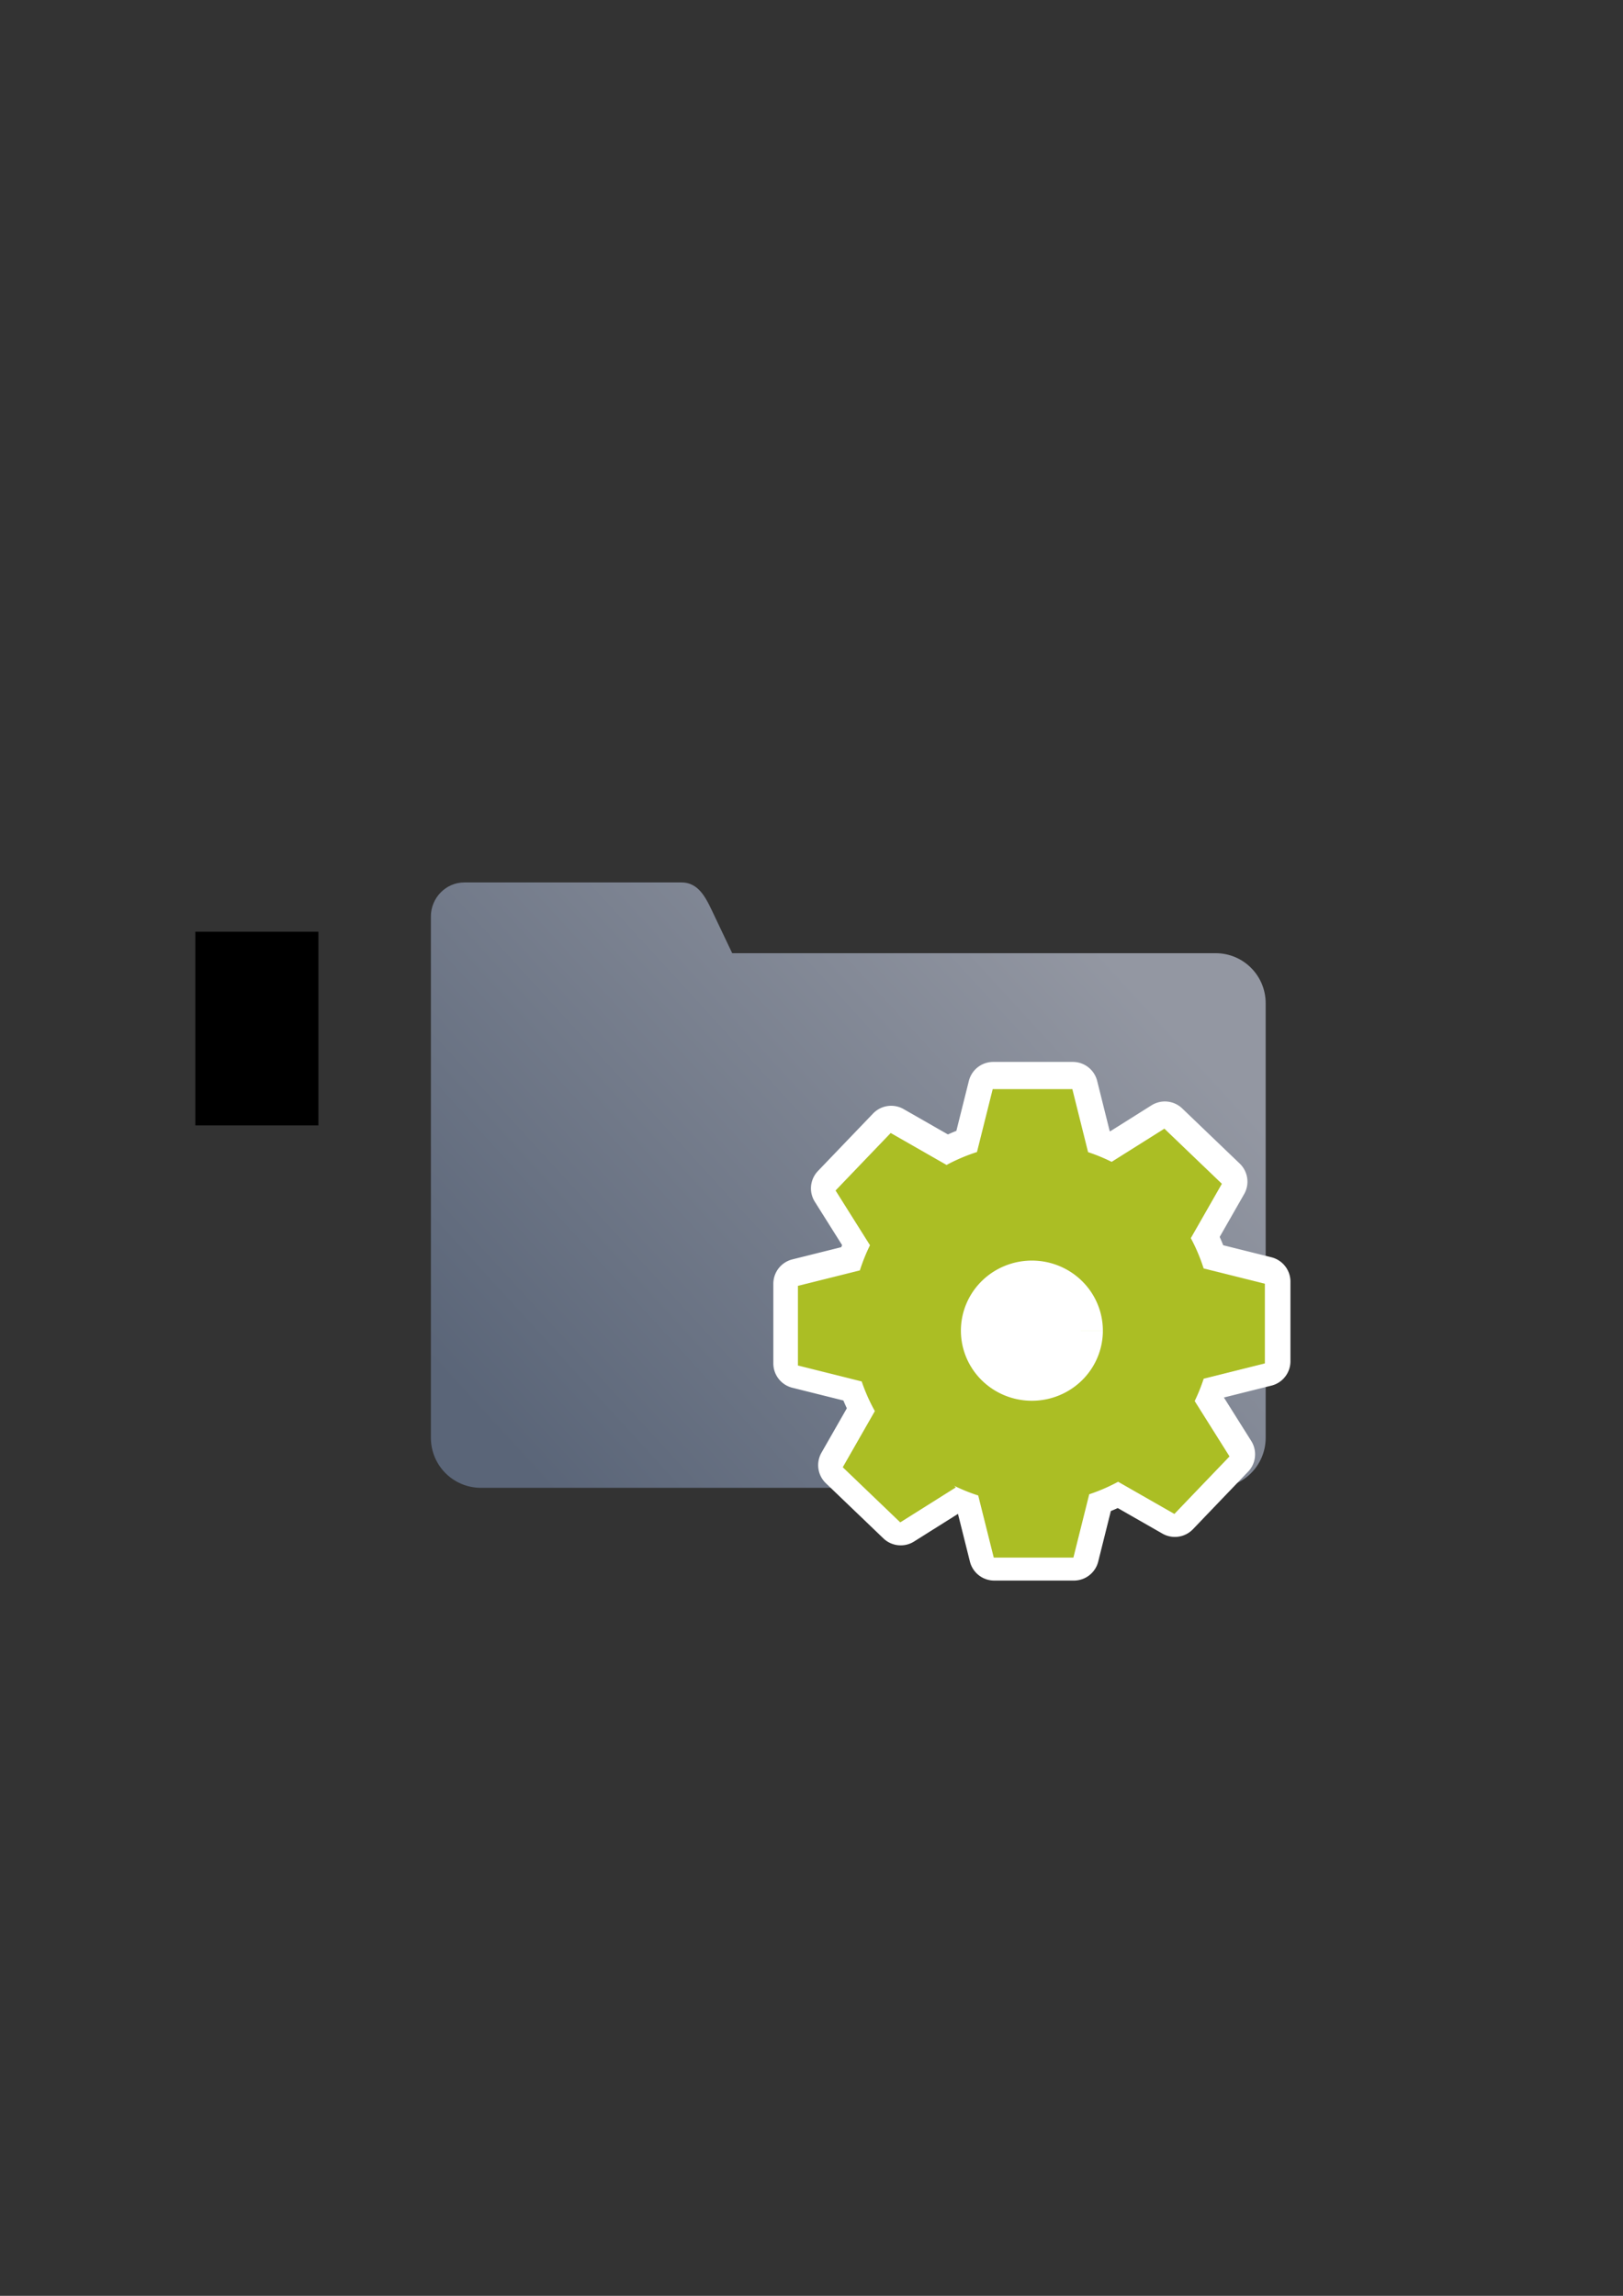 <?xml version="1.0" encoding="UTF-8" standalone="no"?>
<!-- Created with Inkscape (http://www.inkscape.org/) -->

<svg
   xmlns:dc="http://purl.org/dc/elements/1.1/"
   xmlns:cc="http://creativecommons.org/ns#"
   xmlns:rdf="http://www.w3.org/1999/02/22-rdf-syntax-ns#"
   xmlns:svg="http://www.w3.org/2000/svg"
   xmlns="http://www.w3.org/2000/svg"
   xmlns:xlink="http://www.w3.org/1999/xlink"
   xmlns:sodipodi="http://sodipodi.sourceforge.net/DTD/sodipodi-0.dtd"
   xmlns:inkscape="http://www.inkscape.org/namespaces/inkscape"
   width="210mm"
   height="297mm"
   viewBox="0 0 744.094 1052.362"
   id="svg2"
   version="1.1"
   inkscape:version="0.91 r13725"
   sodipodi:docname="load-settings.svg"
   inkscape:export-filename="C:\Users\johannes\Documents\Arbeit\RRZE\bi-con\bi-con\scalable\documents\document.png"
   inkscape:export-xdpi="4"
   inkscape:export-ydpi="4">
  <rect x="0" y="0" width="744.094" height="1052.362" fill="#333333" stroke="none"/>
  <defs
     id="defs4">
    <linearGradient
       inkscape:collect="always"
       id="linearGradient4207">
      <stop
         style="stop-color:#abbe24;stop-opacity:1;"
         offset="0"
         id="stop4209" />
      <stop
         style="stop-color:#c1d53a;stop-opacity:1"
         offset="1"
         id="stop4211" />
    </linearGradient>
    <linearGradient
       id="linearGradient2224">
      <stop
         id="stop2226"
         offset="0"
         style="stop-color:#7c7c7c;stop-opacity:1;" />
      <stop
         id="stop2228"
         offset="1"
         style="stop-color:#b8b8b8;stop-opacity:1;" />
    </linearGradient>
    <linearGradient
       id="linearGradient15218">
      <stop
         id="stop15220"
         offset="0"
         style="stop-color:#eeeeef;stop-opacity:1;" />
      <stop
         id="stop2736"
         offset="0.599"
         style="stop-color:#d3d7cf;stop-opacity:1;" />
      <stop
         id="stop2738"
         offset="0.828"
         style="stop-color:#ffffff;stop-opacity:1;" />
      <stop
         id="stop15222"
         offset="1"
         style="stop-color:#d3d7cf;stop-opacity:1;" />
    </linearGradient>
    <pattern
       y="0"
       x="0"
       height="6"
       width="6"
       patternUnits="userSpaceOnUse"
       id="EMFhbasepattern" />
    <pattern
       y="0"
       x="0"
       height="6"
       width="6"
       patternUnits="userSpaceOnUse"
       id="EMFhbasepattern-5" />
    <linearGradient
       inkscape:collect="always"
       xlink:href="#linearGradient4207"
       id="linearGradient4278-1"
       x1="60"
       y1="487.362"
       x2="95"
       y2="462.362"
       gradientUnits="userSpaceOnUse"
       gradientTransform="matrix(4.723,0,0,4.723,107.534,-1637.245)" />
    <linearGradient
       inkscape:collect="always"
       xlink:href="#linearGradient4197"
       id="linearGradient4203"
       x1="249.238"
       y1="681.417"
       x2="511.048"
       y2="441.422"
       gradientUnits="userSpaceOnUse"
       gradientTransform="translate(-0.073,0.132)" />
    <linearGradient
       inkscape:collect="always"
       id="linearGradient4197">
      <stop
         style="stop-color:#5a6578;stop-opacity:1;"
         offset="0"
         id="stop4199" />
      <stop
         style="stop-color:#9397a2;stop-opacity:1"
         offset="1"
         id="stop4201" />
    </linearGradient>
  </defs>
  <sodipodi:namedview
     id="base"
     pagecolor="#ffffff"
     bordercolor="#666666"
     borderopacity="1.0"
     inkscape:pageopacity="0.0"
     inkscape:pageshadow="2"
     inkscape:zoom="1.4142136"
     inkscape:cx="478.54898"
     inkscape:cy="438.39622"
     inkscape:document-units="px"
     inkscape:current-layer="layer1"
     showgrid="false"
     showguides="false"
     inkscape:guide-bbox="true"
     inkscape:window-width="1366"
     inkscape:window-height="721"
     inkscape:window-x="-4"
     inkscape:window-y="-4"
     inkscape:window-maximized="1">
    <sodipodi:guide
       position="315.536,730.179"
       orientation="0,1"
       id="guide3338" />
    <sodipodi:guide
       position="351.25,330.179"
       orientation="0,1"
       id="guide3340" />
    <sodipodi:guide
       position="189.107,408.839"
       orientation="1,0"
       id="guide3344" />
    <sodipodi:guide
       position="589.045,468.079"
       orientation="1,0"
       id="guide3346" />
    <inkscape:grid
       type="xygrid"
       id="grid3440" />
    <sodipodi:guide
       position="325.976,721.956"
       orientation="0,1"
       id="guide3405" />
    <sodipodi:guide
       position="197.636,703.571"
       orientation="1,0"
       id="guide3407" />
    <sodipodi:guide
       position="581.595,337.75"
       orientation="0,1"
       id="guide3409" />
    <sodipodi:guide
       position="589.045,378.302"
       orientation="1,0"
       id="guide3411" />
    <sodipodi:guide
       position="580.181,410.122"
       orientation="1,0"
       id="guide3413" />
    <sodipodi:guide
       position="580.181,370.524"
       orientation="0,1"
       id="guide4168" />
  </sodipodi:namedview>
  <g
     inkscape:label="Ebene 1"
     inkscape:groupmode="layer"
     id="layer1">
    <flowRoot
       xml:space="preserve"
       id="flowRoot4169"
       style="font-style:normal;font-weight:normal;font-size:40px;line-height:125%;font-family:sans-serif;letter-spacing:0px;word-spacing:0px;fill:#000000;fill-opacity:1;stroke:none;stroke-width:1px;stroke-linecap:butt;stroke-linejoin:miter;stroke-opacity:1"><flowRegion
         id="flowRegion4171"><rect
           id="rect4173"
           width="56.433"
           height="88.789"
           x="89.541"
           y="427.08" /></flowRegion><flowPara
         id="flowPara4175" /></flowRoot>    <rect
       style="fill:none;fill-rule:evenodd;stroke:none;stroke-width:1px;stroke-linecap:butt;stroke-linejoin:miter;stroke-opacity:1"
       id="rect3336"
       width="400"
       height="400"
       x="189.145"
       y="322.27"
       inkscape:export-xdpi="4.9499998"
       inkscape:export-ydpi="4.9499998" />
    <path
       style="opacity:1;fill:url(#linearGradient4203);fill-opacity:1;stroke:none;stroke-width:0;stroke-linecap:square;stroke-linejoin:round;stroke-miterlimit:4;stroke-dasharray:none;stroke-opacity:1"
       d="m 212.871,404.497 c -8.481,0 -15.325,7.097 -15.325,15.582 l 0,39.823 0,10.722 0,188.395 c 0,12.728 10.242,22.975 22.964,22.975 l 336.798,0 c 12.722,0 22.964,-10.247 22.964,-22.975 l 0,-199.116 c 0,-12.728 -10.242,-22.975 -22.964,-22.975 l -221.616,0 -8.019,-16.848 c -3.646,-7.661 -6.812,-15.582 -15.293,-15.582 z"
       id="rect4182"
       inkscape:connector-curvature="0"
       sodipodi:nodetypes="ssccssssssccss" />
    <g
       id="g4330">
      <path
         inkscape:connector-curvature="0"
         id="path4172-5"
         d="m 455.347,498.264 -7.214,28.838 a 82.657,82.657 0 0 0 -13.939,5.923 l -25.618,-14.649 -25.277,26.356 15.784,25.092 a 82.657,82.657 0 0 0 -4.631,11.522 l -28.404,7.094 0,36.522 29.216,7.297 0,-0.047 a 82.657,82.657 0 0 0 6.052,13.644 l -14.714,25.738 26.356,25.268 25.489,-16.033 -0.775,-0.747 a 82.657,82.657 0 0 0 11.033,4.456 l 7.122,28.469 36.513,0 7.26,-29.031 a 82.657,82.657 0 0 0 13.247,-5.729 l 25.793,14.751 25.277,-26.365 -15.969,-25.387 a 82.657,82.657 0 0 0 4.133,-10.249 l 28.044,-7.011 0,-36.513 -28.072,-7.011 a 82.657,82.657 0 0 0 -5.876,-13.893 l 14.234,-24.908 -26.356,-25.268 -24.179,15.212 a 82.657,82.657 0 0 0 -10.803,-4.447 l -7.214,-28.893 -36.513,0 z"
         style="opacity:1;fill:url(#linearGradient4278-1);fill-opacity:1;stroke:#ffffff;stroke-width:23;stroke-linecap:square;stroke-linejoin:round;stroke-miterlimit:4;stroke-dasharray:none;stroke-opacity:1" />
      <path
         inkscape:connector-curvature="0"
         id="path4172"
         d="m 455.125,499.235 -7.214,28.838 a 82.657,82.657 0 0 0 -13.939,5.923 l -25.618,-14.649 -25.277,26.356 15.784,25.092 a 82.657,82.657 0 0 0 -4.631,11.522 l -28.404,7.094 0,36.522 29.216,7.297 0,-0.047 a 82.657,82.657 0 0 0 6.052,13.644 l -14.714,25.738 26.356,25.267 25.489,-16.033 -0.775,-0.747 a 82.657,82.657 0 0 0 11.033,4.456 l 7.122,28.469 36.513,0 7.26,-29.031 a 82.657,82.657 0 0 0 13.247,-5.729 l 25.793,14.751 25.277,-26.365 -15.969,-25.387 a 82.657,82.657 0 0 0 4.133,-10.249 l 28.044,-7.011 0,-36.513 -28.072,-7.011 A 82.657,82.657 0 0 0 545.955,567.537 l 14.234,-24.908 -26.356,-25.268 -24.179,15.212 a 82.657,82.657 0 0 0 -10.803,-4.447 l -7.214,-28.893 -36.513,0 z"
         style="opacity:1;fill:#abbe24;fill-opacity:1;stroke:none;stroke-width:20.627;stroke-linecap:square;stroke-linejoin:miter;stroke-miterlimit:4;stroke-dasharray:none;stroke-opacity:1" />
      <path
         d="m 505.631,609.956 a 32.543,32.126 0 0 1 -32.541,32.126 32.543,32.126 0 0 1 -32.546,-32.121 32.543,32.126 0 0 1 32.536,-32.131 32.543,32.126 0 0 1 32.551,32.116 l -32.543,0.01 z"
         sodipodi:end="6.282867"
         sodipodi:start="0"
         sodipodi:ry="32.126019"
         sodipodi:rx="32.543381"
         sodipodi:cy="609.95618"
         sodipodi:cx="473.08734"
         sodipodi:type="arc"
         id="path4304"
         style="opacity:1;fill:#ffffff;fill-opacity:1;stroke:none;stroke-width:20.627;stroke-linecap:square;stroke-linejoin:miter;stroke-miterlimit:4;stroke-dasharray:none;stroke-opacity:1" />
    </g>
  </g>
</svg>
